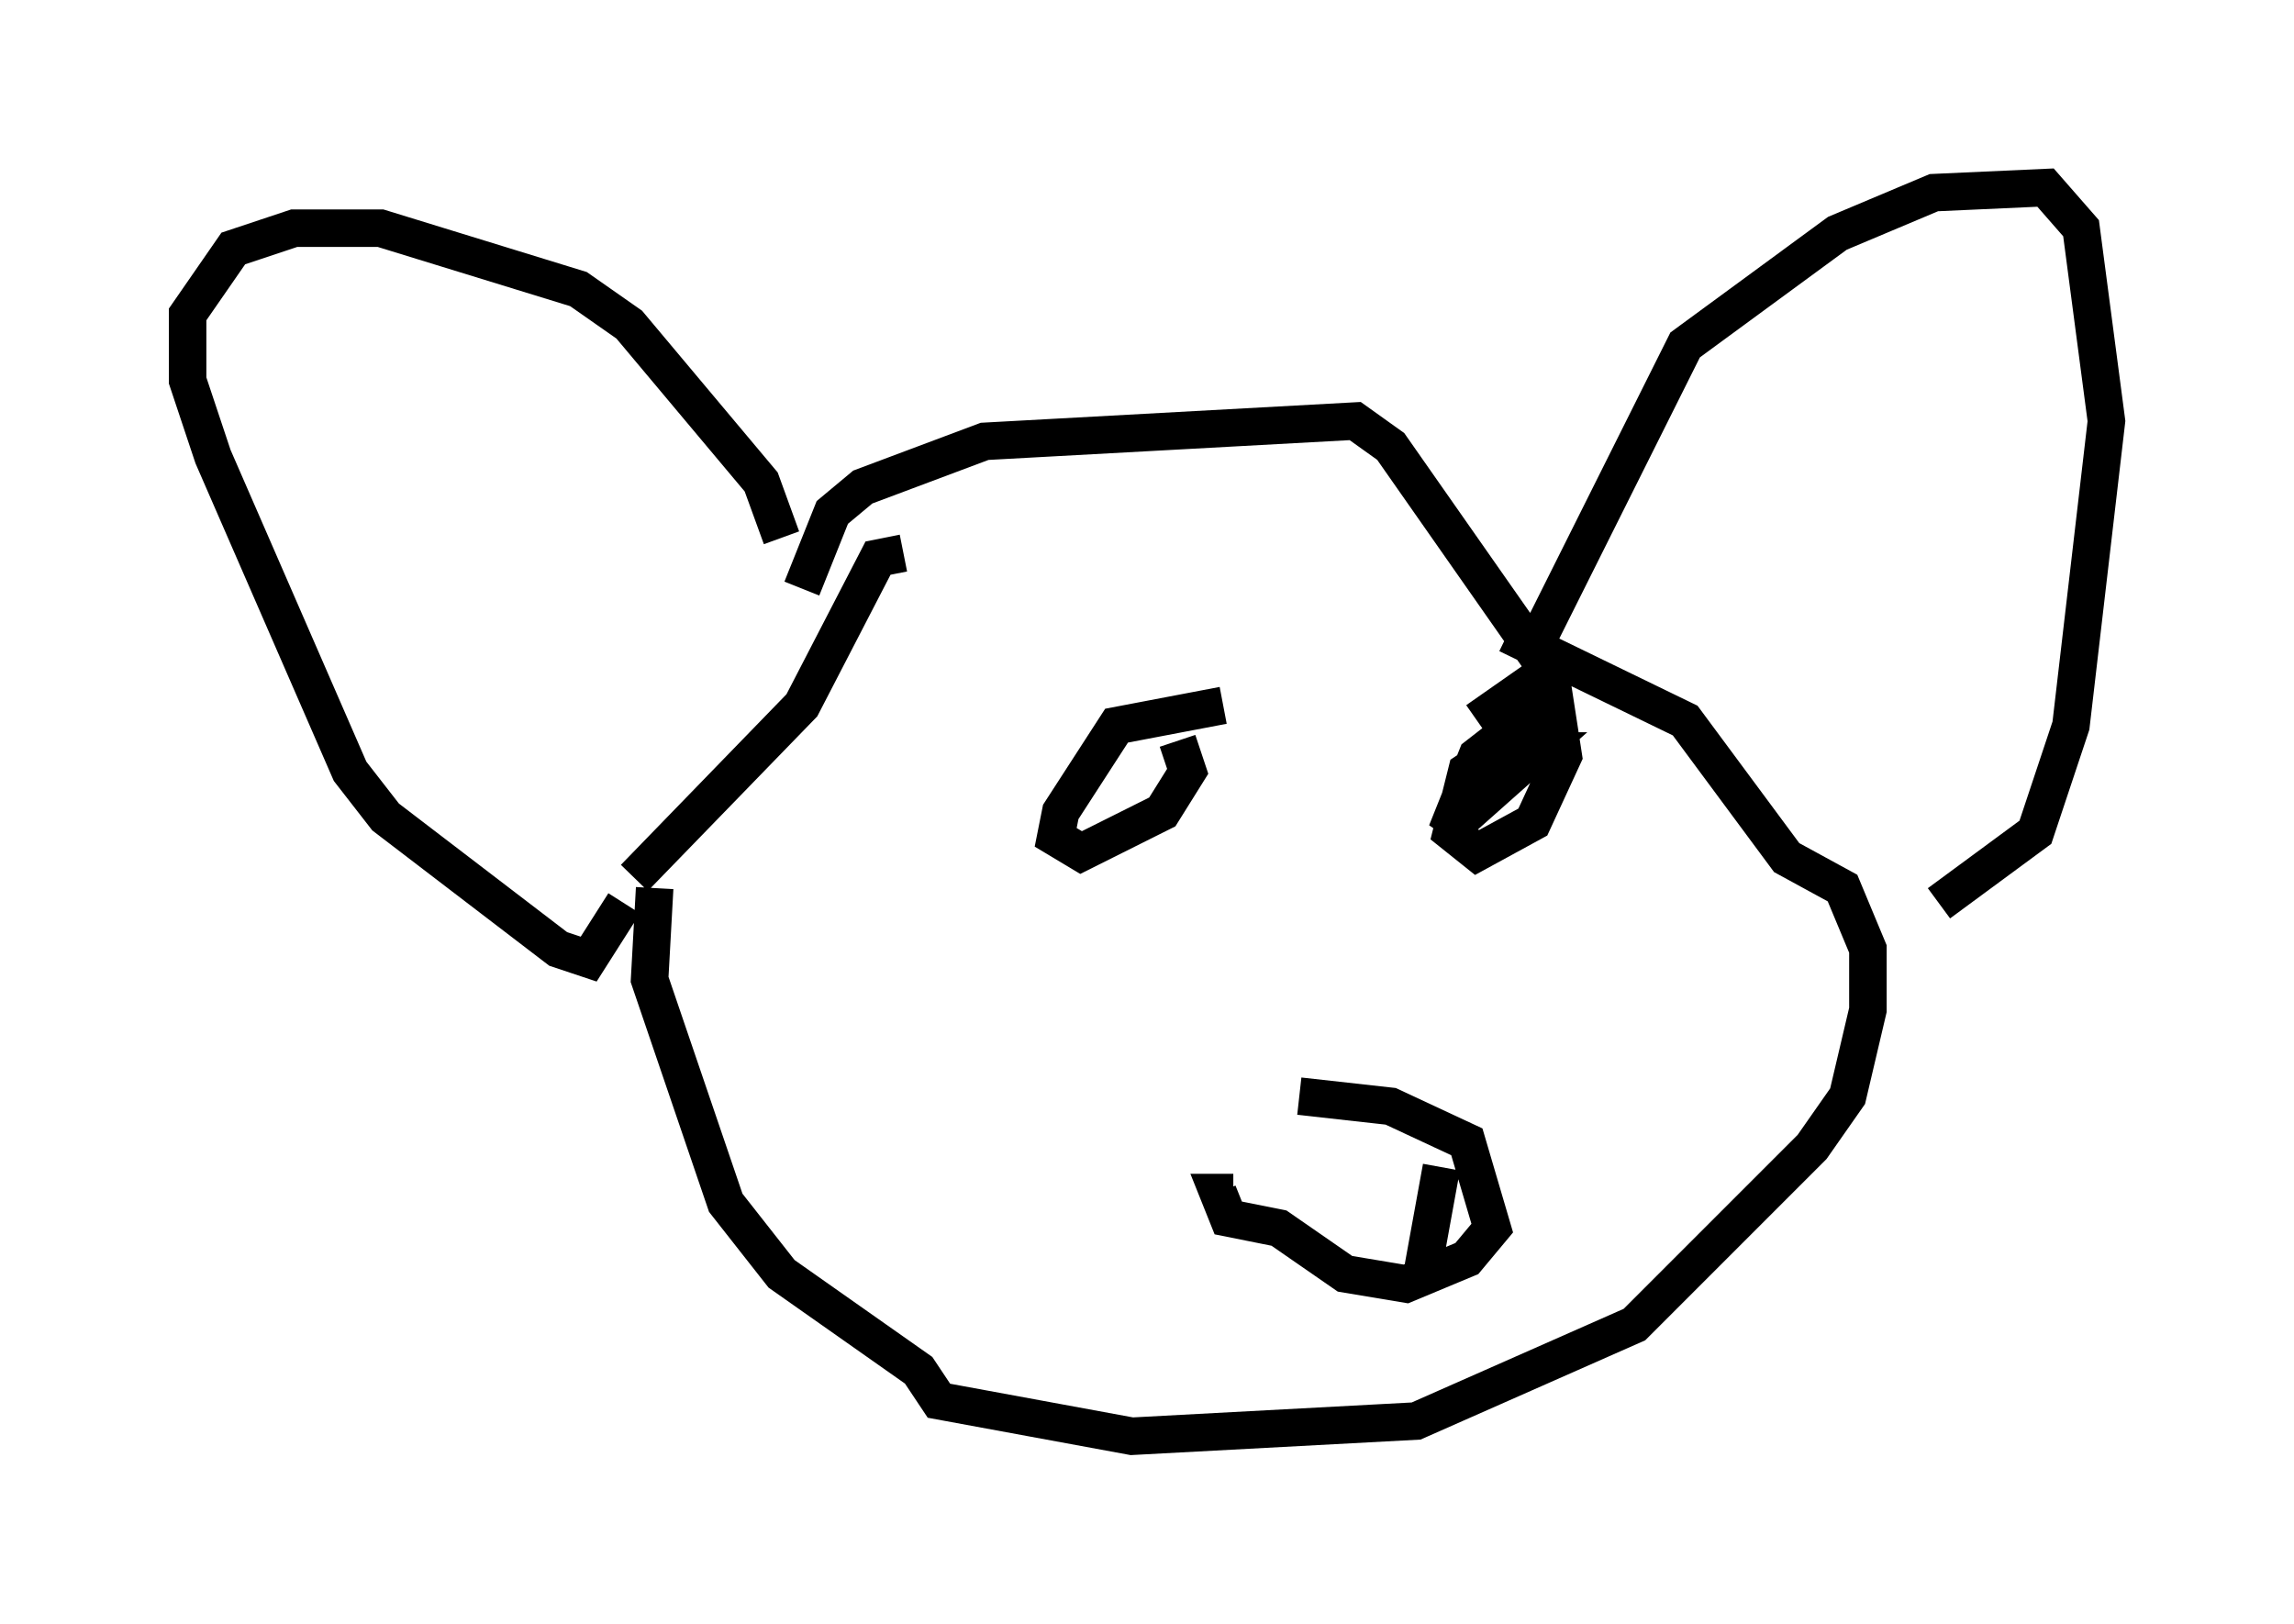 <?xml version="1.0" encoding="utf-8" ?>
<svg baseProfile="full" height="43.288" version="1.1" width="61.15" xmlns="http://www.w3.org/2000/svg" xmlns:ev="http://www.w3.org/2001/xml-events" xmlns:xlink="http://www.w3.org/1999/xlink"><defs /><rect fill="white" height="43.288" width="61.15" x="0" y="0" /><path d="M20.832, 16.096 m0.0, -1.759 l-0.541, -1.488 -3.518, -4.195 l-1.353, -0.947 -5.277, -1.624 l-2.3, 0.0 -1.624, 0.541 l-1.218, 1.759 0.0, 1.759 l0.677, 2.03 3.654, 8.39 l0.947, 1.218 4.601, 3.518 l0.812, 0.271 0.947, -1.488 m4.736, -8.39 l0.812, -2.03 0.812, -0.677 l3.248, -1.218 9.878, -0.541 l0.947, 0.677 3.789, 5.413 l4.059, -8.119 4.059, -2.977 l2.571, -1.083 2.977, -0.135 l0.947, 1.083 0.677, 5.142 l-0.947, 8.119 -0.947, 2.842 l-2.571, 1.894 m-34.776, -0.677 l4.465, -4.601 2.03, -3.924 l0.677, -0.135 m16.103, 2.165 l4.736, 2.3 2.706, 3.654 l1.488, 0.812 0.677, 1.624 l0.0, 1.624 -0.541, 2.3 l-0.947, 1.353 -4.736, 4.736 l-5.819, 2.571 -7.578, 0.406 l-5.142, -0.947 -0.541, -0.812 l-3.654, -2.571 -1.488, -1.894 l-2.03, -5.954 0.135, -2.436 m15.155, -4.871 l-2.842, 0.541 -1.488, 2.3 l-0.135, 0.677 0.677, 0.406 l2.165, -1.083 0.677, -1.083 l-0.271, -0.812 m10.013, -0.541 l-0.812, 0.0 -1.218, 0.947 l-0.812, 2.03 2.436, -2.165 l-1.083, 0.0 -0.812, 0.541 l-0.406, 1.624 0.677, 0.541 l1.488, -0.812 0.812, -1.759 l-0.271, -1.759 -0.677, -0.135 l-1.353, 0.947 m-4.736, 10.013 l2.436, 0.271 2.03, 0.947 l0.677, 2.3 -0.677, 0.812 l-1.624, 0.677 -1.624, -0.271 l-1.759, -1.218 -1.353, -0.271 l-0.271, -0.677 0.406, 0.0 m5.548, -0.677 l-0.541, 2.977 " fill="none" stroke="black" stroke-width="1" /></svg>